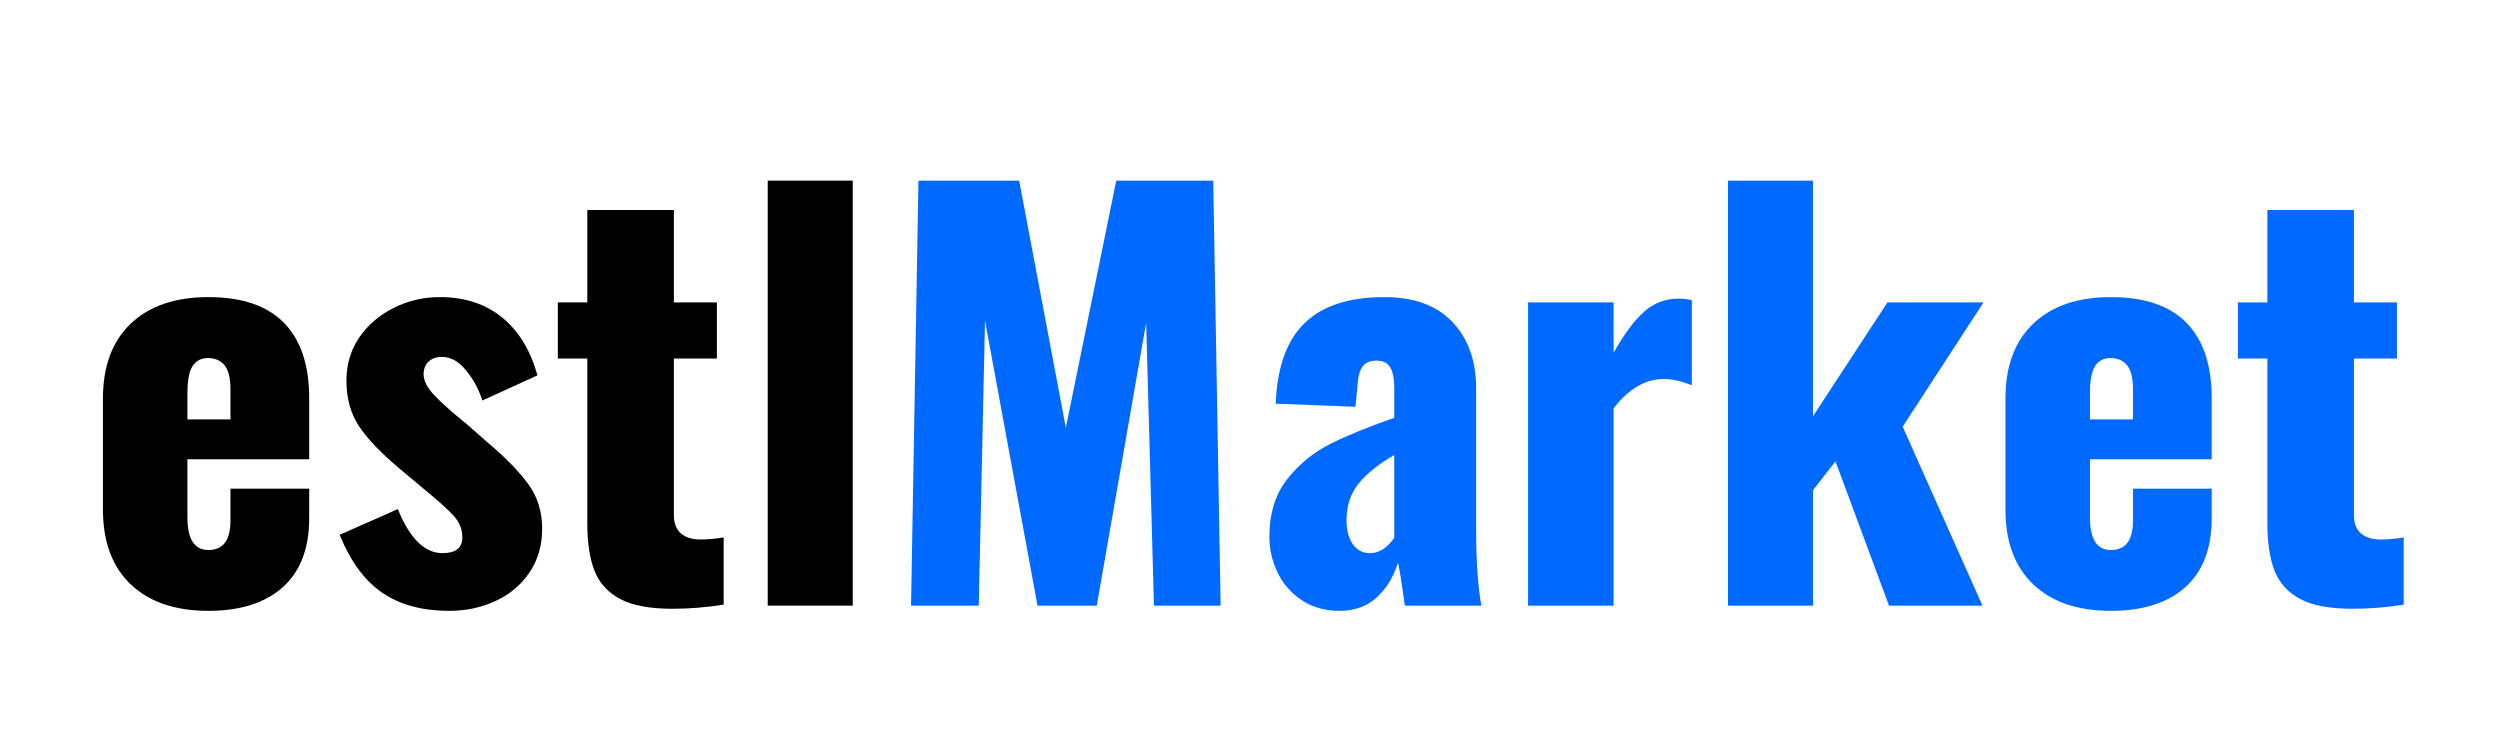 <svg xmlns="http://www.w3.org/2000/svg" xmlns:xlink="http://www.w3.org/1999/xlink" width="500" zoomAndPan="magnify" viewBox="0 0 375 112.5" height="150" preserveAspectRatio="xMidYMid meet" version="1.0"><defs><g/></defs><g fill="#000000" fill-opacity="1"><g transform="translate(12.38, 90.846)"><g><path d="M 18.891 0.781 C 13.898 0.781 10.016 -0.539 7.234 -3.188 C 4.453 -5.832 3.062 -9.57 3.062 -14.406 L 3.062 -31.094 C 3.062 -35.914 4.453 -39.648 7.234 -42.297 C 10.016 -44.953 13.898 -46.281 18.891 -46.281 C 23.922 -46.281 27.695 -44.992 30.219 -42.422 C 32.738 -39.848 34 -36.07 34 -31.094 L 34 -21.953 L 15.734 -21.953 L 15.734 -13.219 C 15.734 -9.969 16.785 -8.344 18.891 -8.344 C 21.086 -8.344 22.188 -9.812 22.188 -12.75 L 22.188 -17.547 L 34 -17.547 L 34 -13.141 C 34 -8.578 32.672 -5.113 30.016 -2.75 C 27.367 -0.395 23.66 0.781 18.891 0.781 Z M 22.188 -27.938 L 22.188 -32.5 C 22.188 -34.176 21.883 -35.367 21.281 -36.078 C 20.688 -36.785 19.863 -37.141 18.812 -37.141 C 17.812 -37.141 17.047 -36.742 16.516 -35.953 C 15.992 -35.172 15.734 -33.785 15.734 -31.797 L 15.734 -27.938 Z M 22.188 -27.938 "/></g></g></g><g fill="#000000" fill-opacity="1"><g transform="translate(49.369, 90.846)"><g><path d="M 18.016 0.781 C 13.984 0.781 10.641 -0.117 7.984 -1.922 C 5.336 -3.734 3.203 -6.633 1.578 -10.625 L 10.312 -14.484 C 11.145 -12.379 12.125 -10.75 13.25 -9.594 C 14.383 -8.445 15.633 -7.875 17 -7.875 C 18.988 -7.875 19.984 -8.66 19.984 -10.234 C 19.984 -11.391 19.586 -12.426 18.797 -13.344 C 18.016 -14.258 16.312 -15.789 13.688 -17.938 L 10.391 -20.703 C 7.66 -23.004 5.676 -25.098 4.438 -26.984 C 3.207 -28.879 2.594 -31.141 2.594 -33.766 C 2.594 -36.18 3.234 -38.332 4.516 -40.219 C 5.805 -42.102 7.523 -43.582 9.672 -44.656 C 11.828 -45.738 14.141 -46.281 16.609 -46.281 C 20.328 -46.281 23.43 -45.27 25.922 -43.25 C 28.422 -41.227 30.195 -38.328 31.25 -34.547 L 22.984 -30.766 C 22.453 -32.453 21.633 -33.961 20.531 -35.297 C 19.438 -36.641 18.234 -37.312 16.922 -37.312 C 16.078 -37.312 15.406 -37.07 14.906 -36.594 C 14.414 -36.125 14.172 -35.492 14.172 -34.703 C 14.172 -33.766 14.68 -32.742 15.703 -31.641 C 16.723 -30.535 18.336 -29.094 20.547 -27.312 L 23.766 -24.484 C 26.391 -22.273 28.41 -20.211 29.828 -18.297 C 31.242 -16.379 31.953 -14.133 31.953 -11.562 C 31.953 -9 31.305 -6.785 30.016 -4.922 C 28.734 -3.055 27.031 -1.641 24.906 -0.672 C 22.781 0.297 20.484 0.781 18.016 0.781 Z M 18.016 0.781 "/></g></g></g><g fill="#000000" fill-opacity="1"><g transform="translate(82.737, 90.846)"><g><path d="M 18.109 0.469 C 14.742 0.469 12.145 -0.016 10.312 -0.984 C 8.477 -1.953 7.191 -3.352 6.453 -5.188 C 5.723 -7.031 5.359 -9.422 5.359 -12.359 L 5.359 -37.062 L 0.938 -37.062 L 0.938 -45.484 L 5.359 -45.484 L 5.359 -59.344 L 18.344 -59.344 L 18.344 -45.484 L 24.797 -45.484 L 24.797 -37.062 L 18.344 -37.062 L 18.344 -13.609 C 18.344 -12.359 18.695 -11.43 19.406 -10.828 C 20.113 -10.223 21.098 -9.922 22.359 -9.922 C 23.398 -9.922 24.551 -10.023 25.812 -10.234 L 25.812 -0.156 C 23.289 0.258 20.723 0.469 18.109 0.469 Z M 18.109 0.469 "/></g></g></g><g fill="#000000" fill-opacity="1"><g transform="translate(110.597, 90.846)"><g><path d="M 4.562 -63.75 L 17.312 -63.75 L 17.312 0 L 4.562 0 Z M 4.562 -63.75 "/></g></g></g><g fill="#0069ff" fill-opacity="1"><g transform="translate(132.173, 90.846)"><g><path d="M 5.594 -63.75 L 20.703 -63.75 L 27.703 -26.688 L 35.266 -63.75 L 49.812 -63.75 L 50.922 0 L 40.922 0 L 39.75 -42.422 L 32.344 0 L 23.453 0 L 15.578 -42.734 L 14.641 0 L 4.484 0 Z M 5.594 -63.75 "/></g></g></g><g fill="#0069ff" fill-opacity="1"><g transform="translate(187.578, 90.846)"><g><path d="M 13.375 0.781 C 11.176 0.781 9.273 0.242 7.672 -0.828 C 6.066 -1.898 4.859 -3.289 4.047 -5 C 3.234 -6.707 2.828 -8.477 2.828 -10.312 C 2.828 -13.82 3.719 -16.707 5.5 -18.969 C 7.289 -21.227 9.43 -22.984 11.922 -24.234 C 14.41 -25.492 17.625 -26.805 21.562 -28.172 L 21.562 -32.734 C 21.562 -34.047 21.363 -35.039 20.969 -35.719 C 20.582 -36.406 19.891 -36.75 18.891 -36.75 C 17.891 -36.75 17.18 -36.43 16.766 -35.797 C 16.348 -35.172 16.113 -34.285 16.062 -33.141 L 15.734 -29.828 L 3.781 -30.297 C 3.988 -35.754 5.43 -39.781 8.109 -42.375 C 10.785 -44.977 14.77 -46.281 20.062 -46.281 C 24.531 -46.281 27.941 -45.031 30.297 -42.531 C 32.66 -40.039 33.844 -36.723 33.844 -32.578 L 33.844 -11.328 C 33.844 -6.711 34.102 -2.938 34.625 0 L 23.141 0 C 22.672 -3.508 22.328 -5.66 22.109 -6.453 C 21.484 -4.359 20.438 -2.629 18.969 -1.266 C 17.5 0.098 15.633 0.781 13.375 0.781 Z M 17.938 -7.875 C 19.25 -7.875 20.457 -8.633 21.562 -10.156 L 21.562 -22.594 C 19.195 -21.227 17.41 -19.797 16.203 -18.297 C 15.004 -16.805 14.406 -14.984 14.406 -12.828 C 14.406 -11.305 14.719 -10.098 15.344 -9.203 C 15.977 -8.316 16.844 -7.875 17.938 -7.875 Z M 17.938 -7.875 "/></g></g></g><g fill="#0069ff" fill-opacity="1"><g transform="translate(225.039, 90.846)"><g><path d="M 4.172 -45.484 L 17 -45.484 L 17 -37.938 C 18.57 -40.719 20.094 -42.766 21.562 -44.078 C 23.031 -45.391 24.766 -46.047 26.766 -46.047 C 27.492 -46.047 28.148 -45.969 28.734 -45.812 L 28.734 -33.062 C 27.148 -33.688 25.758 -34 24.562 -34 C 21.781 -34 19.258 -32.531 17 -29.594 L 17 0 L 4.172 0 Z M 4.172 -45.484 "/></g></g></g><g fill="#0069ff" fill-opacity="1"><g transform="translate(255.181, 90.846)"><g><path d="M 4.016 -63.75 L 16.766 -63.75 L 16.766 -28.406 L 27.938 -45.484 L 42.344 -45.484 L 30.219 -26.844 L 42.188 0 L 28.172 0 L 20.141 -21.641 L 16.766 -17.312 L 16.766 0 L 4.016 0 Z M 4.016 -63.75 "/></g></g></g><g fill="#0069ff" fill-opacity="1"><g transform="translate(297.757, 90.846)"><g><path d="M 18.891 0.781 C 13.898 0.781 10.016 -0.539 7.234 -3.188 C 4.453 -5.832 3.062 -9.57 3.062 -14.406 L 3.062 -31.094 C 3.062 -35.914 4.453 -39.648 7.234 -42.297 C 10.016 -44.953 13.898 -46.281 18.891 -46.281 C 23.922 -46.281 27.695 -44.992 30.219 -42.422 C 32.738 -39.848 34 -36.07 34 -31.094 L 34 -21.953 L 15.734 -21.953 L 15.734 -13.219 C 15.734 -9.969 16.785 -8.344 18.891 -8.344 C 21.086 -8.344 22.188 -9.812 22.188 -12.75 L 22.188 -17.547 L 34 -17.547 L 34 -13.141 C 34 -8.578 32.672 -5.113 30.016 -2.75 C 27.367 -0.395 23.66 0.781 18.891 0.781 Z M 22.188 -27.938 L 22.188 -32.5 C 22.188 -34.176 21.883 -35.367 21.281 -36.078 C 20.688 -36.785 19.863 -37.141 18.812 -37.141 C 17.812 -37.141 17.047 -36.742 16.516 -35.953 C 15.992 -35.172 15.734 -33.785 15.734 -31.797 L 15.734 -27.938 Z M 22.188 -27.938 "/></g></g></g><g fill="#0069ff" fill-opacity="1"><g transform="translate(334.746, 90.846)"><g><path d="M 18.109 0.469 C 14.742 0.469 12.145 -0.016 10.312 -0.984 C 8.477 -1.953 7.191 -3.352 6.453 -5.188 C 5.723 -7.031 5.359 -9.422 5.359 -12.359 L 5.359 -37.062 L 0.938 -37.062 L 0.938 -45.484 L 5.359 -45.484 L 5.359 -59.344 L 18.344 -59.344 L 18.344 -45.484 L 24.797 -45.484 L 24.797 -37.062 L 18.344 -37.062 L 18.344 -13.609 C 18.344 -12.359 18.695 -11.43 19.406 -10.828 C 20.113 -10.223 21.098 -9.922 22.359 -9.922 C 23.398 -9.922 24.551 -10.023 25.812 -10.234 L 25.812 -0.156 C 23.289 0.258 20.723 0.469 18.109 0.469 Z M 18.109 0.469 "/></g></g></g></svg>